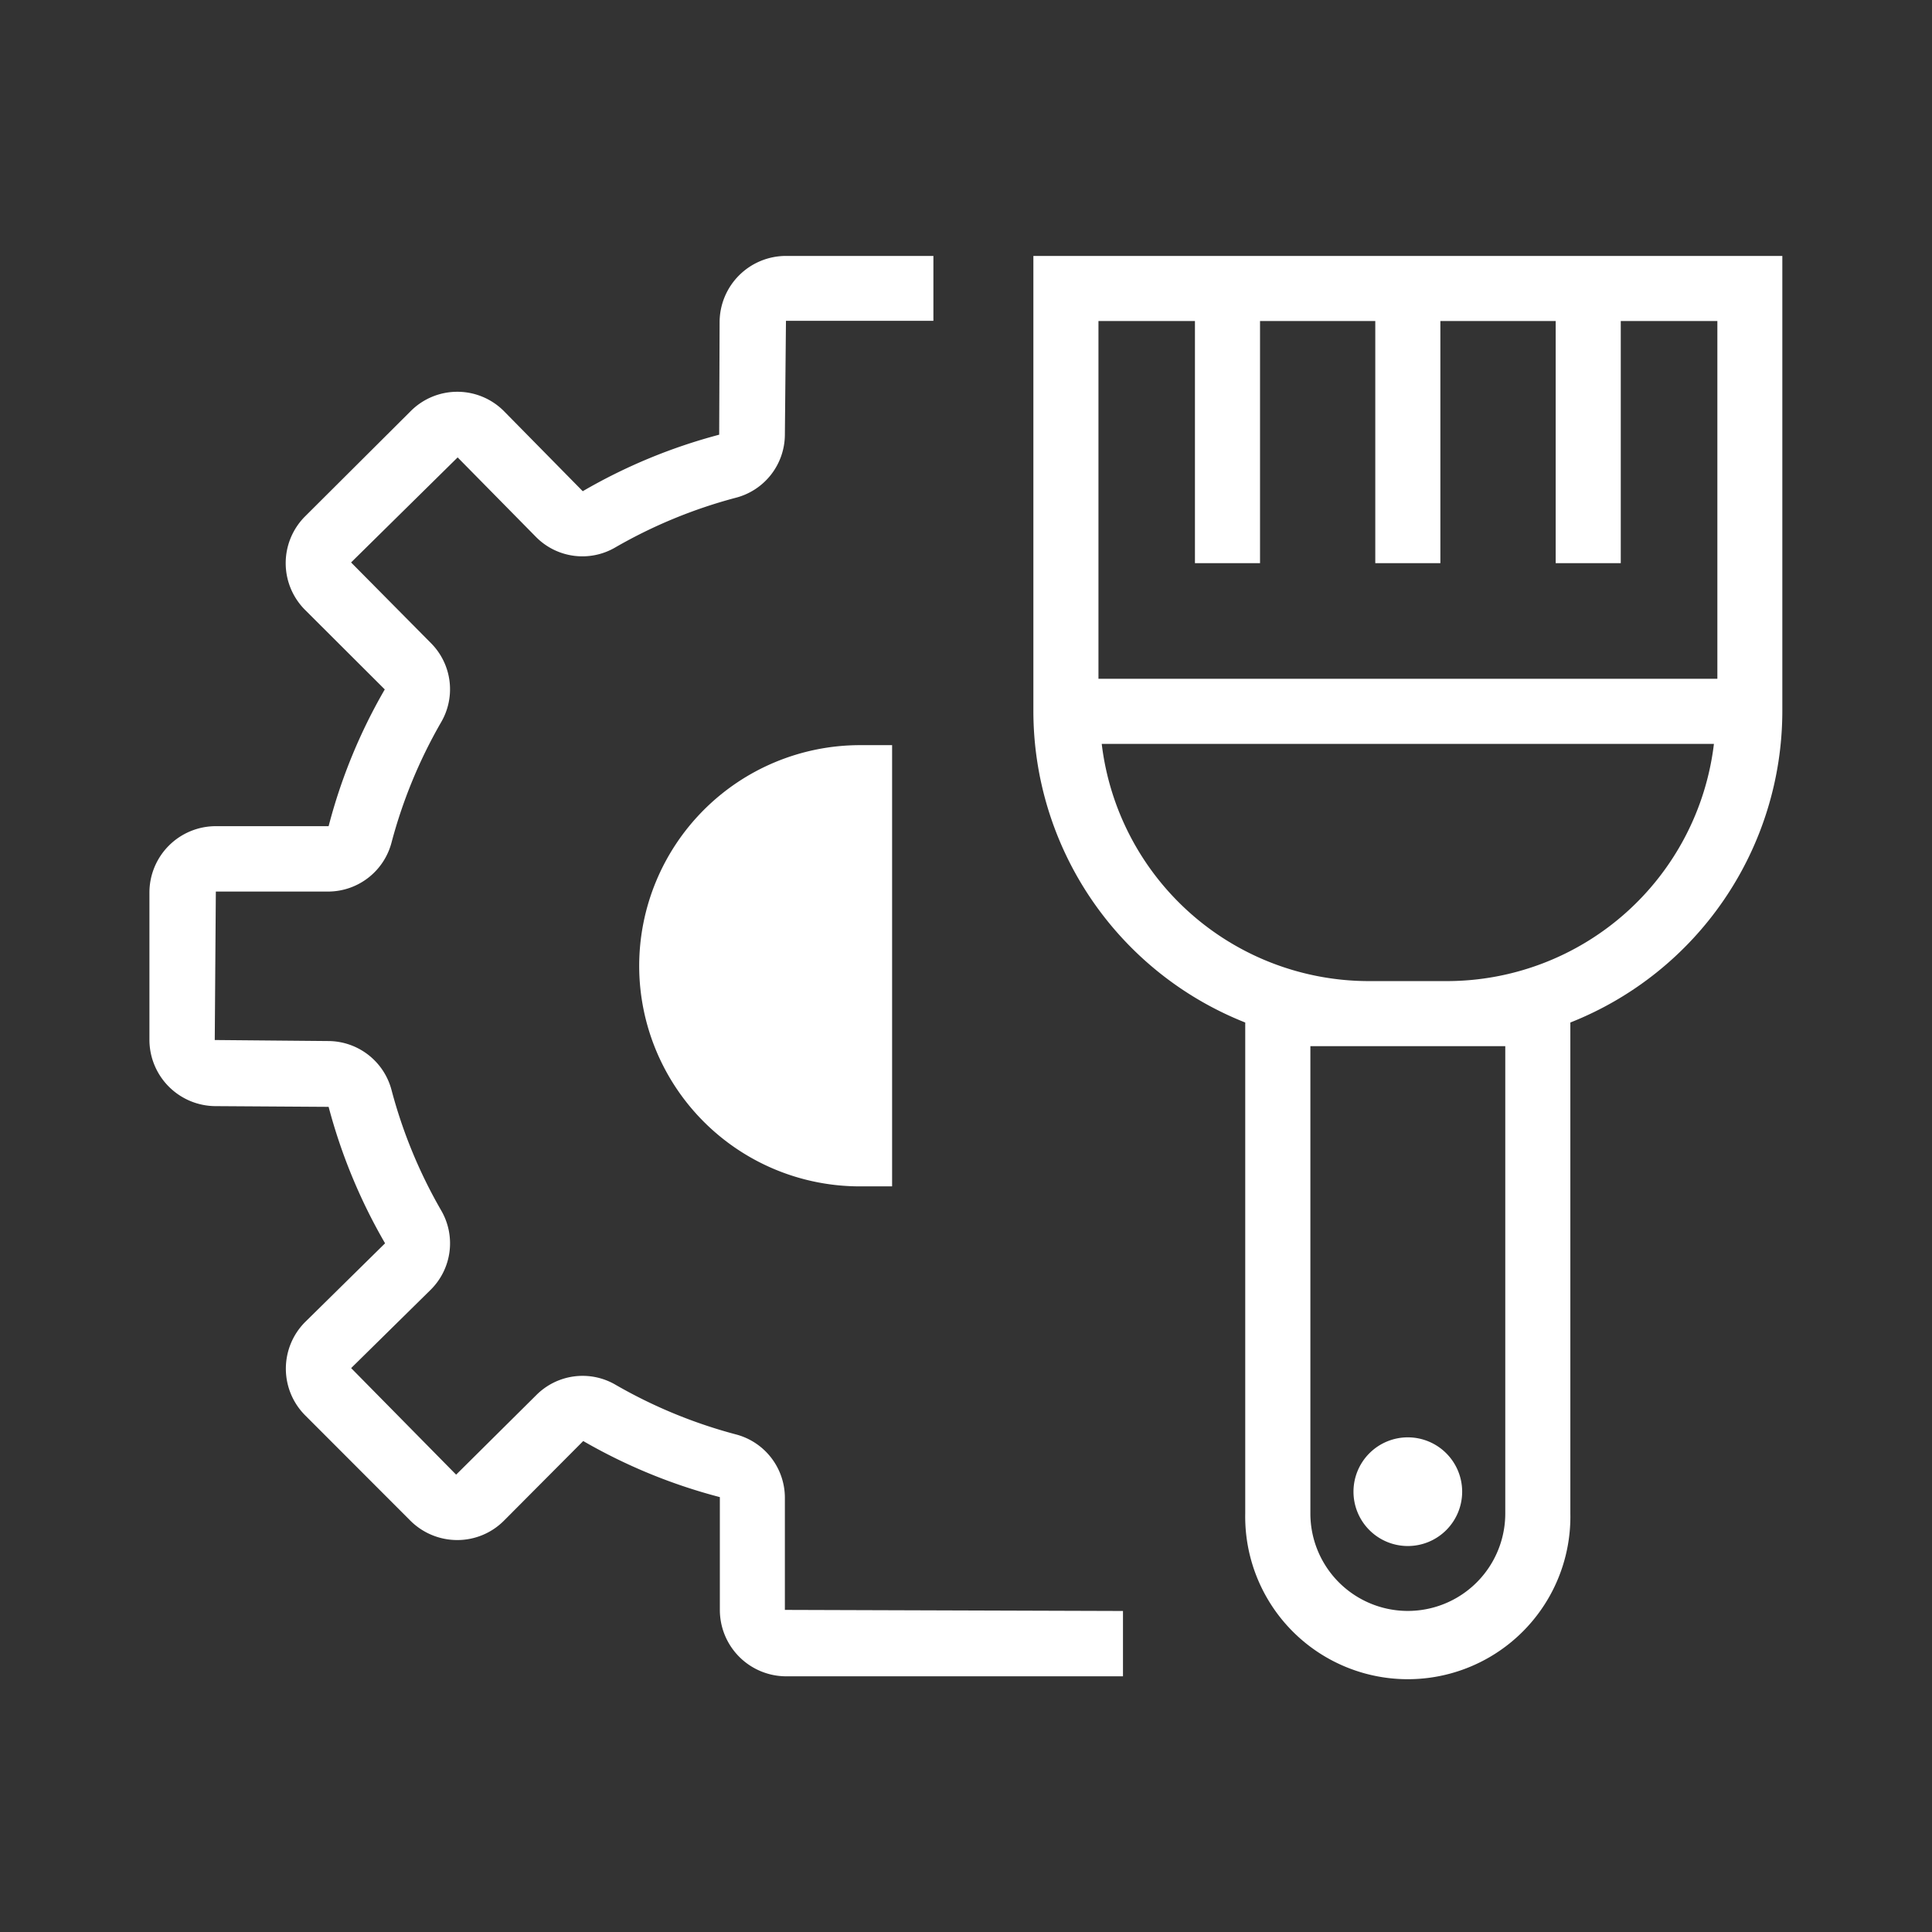 <svg xmlns="http://www.w3.org/2000/svg" data-name="Layer 1" viewBox="0 0 32 32" id="DesignTools"><rect x="0" y="0" width="32" height="32" fill="#333333" stroke="none"/><path d="M13,24.8a1.086,1.086,0,0,0-.816-1.043,8.191,8.191,0,0,1-1.987-.82,1.082,1.082,0,0,0-1.314.17L7.555,24.425,5.816,22.66l1.32-1.3a1.083,1.083,0,0,0,.171-1.312,8.159,8.159,0,0,1-.821-1.99,1.088,1.088,0,0,0-1.043-.815l-1.886-.017.018-2.459H5.443a1.088,1.088,0,0,0,1.043-.816,8.182,8.182,0,0,1,.82-1.988,1.083,1.083,0,0,0-.17-1.313L5.815,9.316,7.58,7.576l1.3,1.32a1.08,1.08,0,0,0,1.313.17,8.184,8.184,0,0,1,1.988-.82A1.084,1.084,0,0,0,13,7.2l.018-1.886H15.46V4.239H13.019a1.1,1.1,0,0,0-1.1,1.095L11.912,7.2a9.135,9.135,0,0,0-2.26.936l-1.3-1.321a1.089,1.089,0,0,0-.775-.326h0a1.09,1.09,0,0,0-.775.321L5.052,8.554a1.095,1.095,0,0,0,.006,1.553l1.315,1.312a9.057,9.057,0,0,0-.93,2.265H3.575a1.1,1.1,0,0,0-1.1,1.1v2.442a1.1,1.1,0,0,0,1.1,1.095l1.868.012a9.177,9.177,0,0,0,.935,2.26l-1.32,1.3a1.094,1.094,0,0,0,0,1.553l1.74,1.742a1.1,1.1,0,0,0,.775.32h.005a1.089,1.089,0,0,0,.774-.326L9.66,23.868a9.132,9.132,0,0,0,2.263.929v1.868a1.1,1.1,0,0,0,1.1,1.1H18.6V26.683L13,26.665Z" fill="#ffffff" class="color000000 svgShape"></path><path d="M10.587 16a3.654 3.654 0 003.65 3.65h.539V12.342h-.539A3.659 3.659 0 0010.587 16zM17.116 4.239v7.543a5.552 5.552 0 003.509 5.154v8.132a2.693 2.693 0 105.385 0V16.936a5.552 5.552 0 003.511-5.154V4.239zm2.676 1.078V9.328H20.87V5.317h1.909V9.328h1.078V5.317h1.91V9.328h1.078V5.317h1.6v5.926H18.194V5.317zm5.14 12.011v7.74a1.614 1.614 0 11-3.228 0v-7.74h3.228zm-.957-1.078H22.662a4.459 4.459 0 01-4.414-3.929h10.14A4.458 4.458 0 0123.975 16.25z" fill="#ffffff" class="color000000 svgShape"></path><path d="M23.318,25.607a.9.9,0,1,0-.9-.9A.9.9,0,0,0,23.318,25.607Z" fill="#ffffff" class="color000000 svgShape"></path></svg>